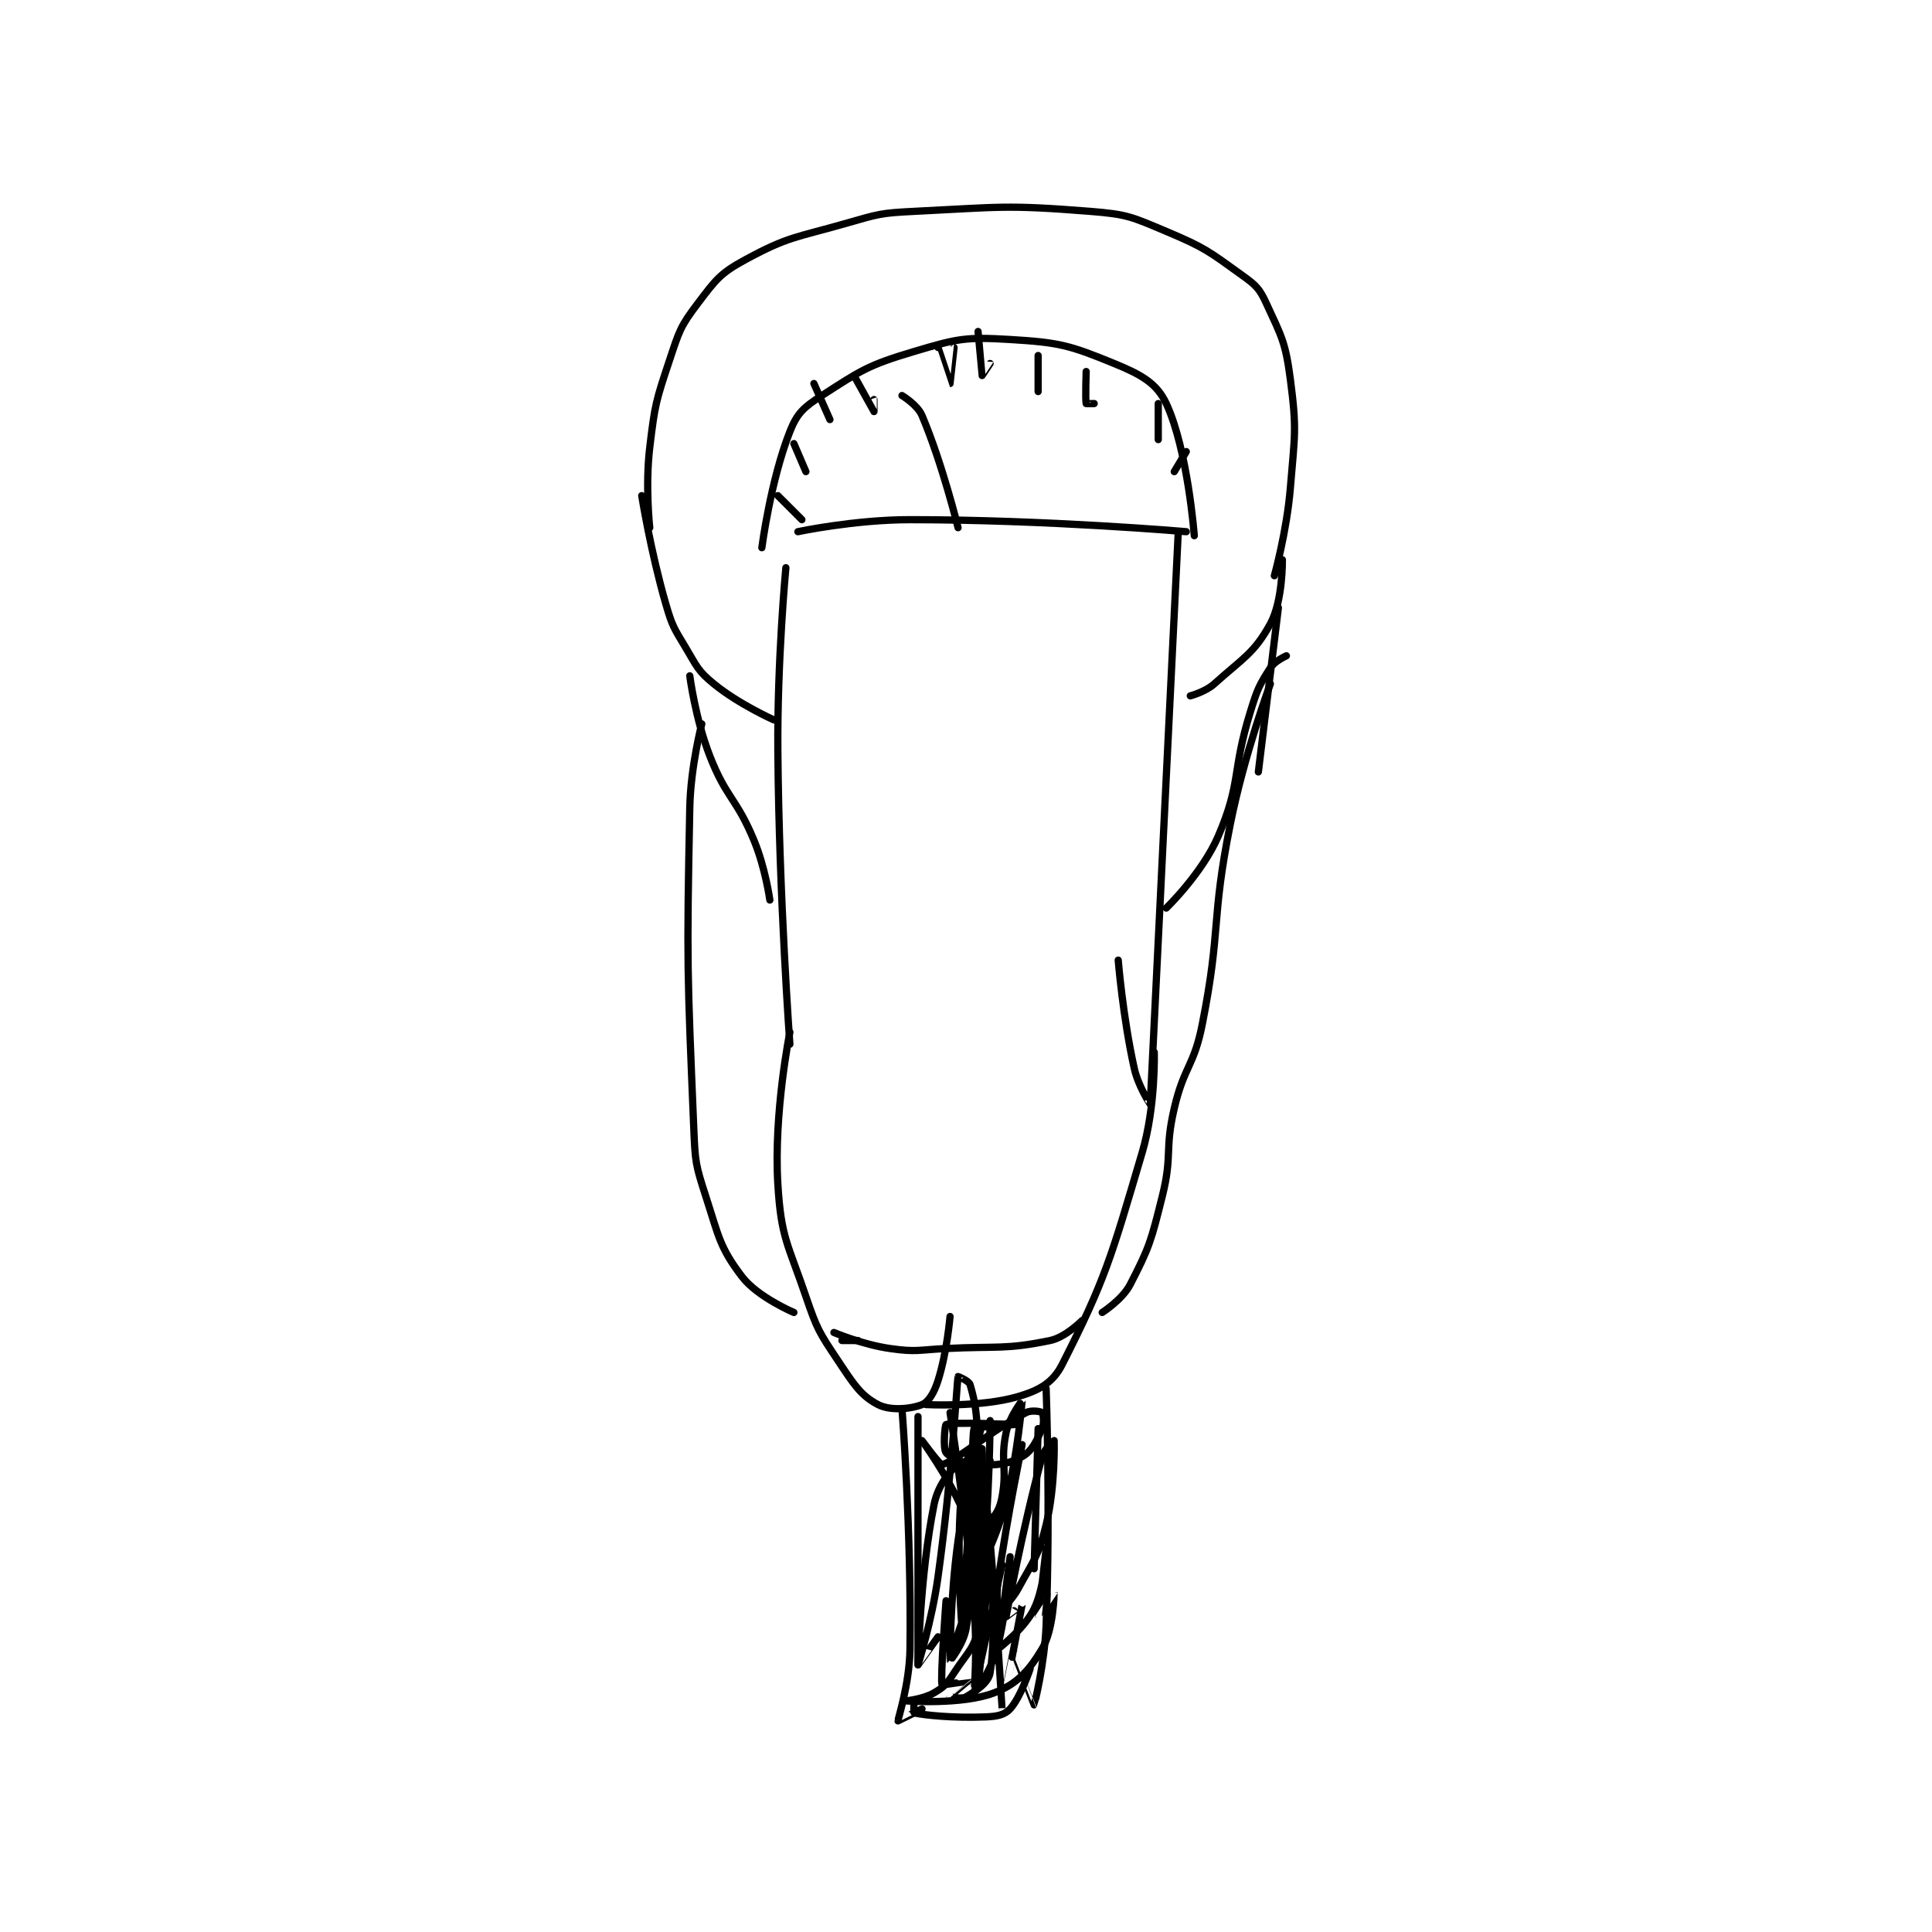 <?xml version="1.0" encoding="utf-8"?>
<!DOCTYPE svg PUBLIC "-//W3C//DTD SVG 1.1//EN" "http://www.w3.org/Graphics/SVG/1.1/DTD/svg11.dtd">
<svg viewBox="0 0 800 800" preserveAspectRatio="xMinYMin meet" xmlns="http://www.w3.org/2000/svg" version="1.1">
<g fill="none" stroke="black" stroke-linecap="round" stroke-linejoin="round" stroke-width="1.81">
<g transform="translate(265.725,87.52) scale(1.658) translate(-221,-102)">
<path id="0" d="M223 181 C223 181 221.855 170.617 223 161 C224.293 150.136 224.551 149.346 228 139 C230.38 131.859 230.648 130.726 235 125 C239.532 119.037 240.584 117.468 247 114 C257.677 108.228 259.44 108.589 272 105 C280.135 102.676 280.577 102.414 289 102 C310.614 100.937 311.852 100.322 333 102 C342.323 102.74 343.352 103.359 352 107 C361.683 111.077 362.628 111.972 371 118 C374.433 120.472 375.287 121.289 377 125 C380.817 133.27 381.79 134.72 383 144 C384.652 156.665 384.077 157.805 383 171 C382.109 181.911 379 193 379 193 "/>
<path id="1" d="M260 182 C260 182 274.157 179 288 179 C322.113 179 357 182 357 182 "/>
<path id="2" d="M251 186 C251 186 253.195 169.173 258 157 C259.839 152.341 261.499 150.904 266 148 C275.811 141.67 277.544 140.412 289 137 C299.853 133.767 301.846 133.331 313 134 C325.344 134.741 327.898 135.445 339 140 C345.671 142.737 349.622 144.887 352 150 C357.374 161.553 359 183 359 183 "/>
<path id="3" d="M221 173 C221 173 223.244 187.027 227 200 C228.627 205.619 228.996 205.993 232 211 C234.833 215.721 234.983 216.714 239 220 C245.254 225.117 254 229 254 229 "/>
<path id="4" d="M381 189 C381 189 381.163 199.232 378 205 C373.935 212.413 371.127 213.585 364 220 C361.745 222.029 358 223 358 223 "/>
<path id="5" d="M257 191 C257 191 254.808 214.092 255 237 C255.306 273.38 258 310 258 310 "/>
<path id="6" d="M355 182 C355 182 348.017 324.795 348 325 C347.999 325.012 345.009 320.541 344 316 C341.154 303.193 340 289 340 289 "/>
<path id="7" d="M233 218 C233 218 234.387 228.74 238 238 C242.163 248.669 244.569 248.366 249 259 C251.887 265.928 253 274 253 274 "/>
<path id="8" d="M382 213 C382 213 379.116 214.263 378 216 C375.152 220.431 374.745 221.361 373 227 C368.343 242.045 370.812 244.439 365 258 C361.021 267.284 352 276 352 276 "/>
<path id="9" d="M258 307 C258 307 253.917 327.126 255 345 C255.814 358.434 257.47 359.711 262 373 C264.792 381.19 265.259 381.889 270 389 C273.926 394.889 275.674 397.734 280 400 C283.019 401.581 288.135 401.146 291 400 C292.667 399.333 294.032 397.043 295 394 C297.257 386.905 298 378 298 378 "/>
<path id="10" d="M349 312 C349 312 349.41 325.436 346 337 C338.241 363.313 336.747 368.852 326 390 C323.688 394.55 320.296 396.442 315 398 C305.645 400.751 292 400 292 400 "/>
<path id="11" d="M236 230 C236 230 233.206 240.599 233 251 C232.218 290.5 232.374 291.57 234 331 C234.348 339.435 234.443 340.116 237 348 C240.261 358.053 240.435 360.664 246 368 C249.913 373.158 259 377 259 377 "/>
<path id="12" d="M378 220 C378 220 371.523 237.383 368 255 C363.105 279.473 365.795 280.681 361 305 C358.911 315.593 356.453 315.451 354 326 C351.539 336.581 353.616 337.535 351 348 C348.24 359.04 347.844 360.634 343 370 C341.032 373.806 336 377 336 377 "/>
<path id="13" d="M286 148 C286 148 289.857 150.306 291 153 C296.106 165.035 300 181 300 181 "/>
<path id="14" d="M255 173 L261 179 "/>
<path id="15" d="M259 160 L262 167 "/>
<path id="16" d="M264 145 L268 154 "/>
<path id="17" d="M274 143 C274 143 278.987 151.985 279 152 C279.003 152.004 279 149 279 149 "/>
<path id="18" d="M295 136 C295 136 297.997 145 298 145 C298.001 145 299 136 299 136 "/>
<path id="19" d="M305 132 C305 132 305.977 142.939 306 143 C306.005 143.012 308 140 308 140 "/>
<path id="20" d="M320 138 L320 147 "/>
<path id="21" d="M332 142 C332 142 331.765 149.059 332 150 C332.015 150.059 334 150 334 150 "/>
<path id="22" d="M350 150 L350 159 "/>
<path id="23" d="M357 162 L354 167 "/>
<path id="24" d="M380 201 L375 242 "/>
<path id="25" d="M286 401 C286 401 288.377 431.603 288 461 C287.887 469.842 284.929 478.645 285 479 C285.007 479.037 291 476 291 476 "/>
<path id="26" d="M322 396 C322 396 323.106 425.868 322 455 C321.623 464.932 319.025 474.978 319 475 C318.992 475.007 314 462 314 462 "/>
<path id="27" d="M269 382 C269 382 276.132 385.019 283 386 C289.599 386.943 290.038 386.348 297 386 C309.979 385.351 311.732 386.32 323 384 C326.852 383.207 331 379 331 379 "/>
<path id="28" d="M275 384 L271 384 "/>
<path id="29" d="M289 474 C289 474 288.911 476.98 289 477 C291.418 477.537 298.656 478.348 307 478 C309.827 477.882 311.639 477.485 313 476 C315.646 473.113 318 466 318 466 "/>
<path id="30" d="M290 403 C290 403 289.976 464.733 290 465 C290.003 465.028 295 458 295 458 "/>
<path id="31" d="M306 412 L306 455 "/>
<path id="32" d="M308 404 C308 404 307.913 423.634 306 442 C305.484 446.957 303.002 452.002 303 452 C302.996 451.996 302 438 302 438 "/>
<path id="33" d="M298 402 C298 402 301.909 426.605 304 451 C304.887 461.346 303.999 472.001 304 472 C304.001 471.998 311 440 311 440 "/>
<path id="34" d="M320 406 L319 441 "/>
<path id="35" d="M306 411 C306 411 306.478 423.881 305 436 C304.03 443.954 301 452 301 452 C301 452 308 414 308 414 "/>
<path id="36" d="M303 424 C303 424 301 456 301 456 C301 456 299.341 436.925 301 420 C301.714 412.717 306 405 306 405 C306 405 302 419.498 300 434 C298.037 448.234 297.998 463.003 298 463 C298.004 462.994 316 410.001 316 410 C316 410 312.403 427.179 310 444 C309.449 447.861 309.981 451.993 310 452 C310.015 452.006 313.238 449.231 315 446 C319.002 438.662 320.067 437.945 322 430 C324.346 420.357 324.003 409.056 324 409 C323.999 408.99 321.559 410.95 321 413 C316.074 431.061 312.039 452.711 312 453 C311.997 453.025 316.001 449.973 316 450 C315.99 450.221 311.001 476.004 311 476 C310.997 475.99 308.063 427.442 306 416 C305.93 415.609 300.784 414.412 300 415 C297.983 416.513 294.976 420.118 294 425 C290.443 442.786 290 465 290 465 C290 465 293.466 454.047 295 443 C298.427 418.322 299.71 394.742 300 393 C300.009 392.949 302.731 394.086 303 395 C304.453 399.941 304.695 402.538 305 410 C305.687 426.823 305 444 305 444 C305 444 302.808 411.164 304 406 C304.104 405.548 314 405 314 405 C314 405 298.817 404.252 297 405 C296.692 405.127 296.221 411.026 297 412 C298.046 413.308 301.488 414.815 305 415 C309.69 415.247 312.604 414.91 316 413 C318.503 411.592 319.564 409.16 321 406 C321.62 404.637 321.25 402.25 321 402 C320.75 401.75 318.347 401.299 317 402 C307.649 406.863 299.711 414.001 296 415 C295.487 415.138 291 409 291 409 C291 409 297.238 417.535 301 426 C302.91 430.298 302.837 431.124 303 436 C303.322 445.671 303.602 447.03 302 456 C301.308 459.874 298.006 464.008 298 464 C297.983 463.976 297 449 297 449 C297 449 295.531 468.436 296 470 C296.025 470.083 302.996 468.994 303 469 C303.001 469.001 298.007 472.97 298 473 C297.999 473.006 300.929 473.643 302 473 C304.571 471.457 307.587 469.481 308 467 C309.772 456.367 308 437 308 437 C308 437 304.999 470.986 305 471 C305 471.004 308.66 465.527 310 460 C312.494 449.714 313 438 313 438 C313 438 309.968 460.931 310 461 C310.009 461.019 316.584 456.033 319 451 C321.774 445.221 322 436 322 436 C322 436 319.996 452.976 320 453 C320.001 453.008 324 446.997 324 447 C324.001 447.008 323.871 456.215 321 461 C317.693 466.512 314.696 469.822 309 472 C300.998 475.06 287.001 474 287 474 C287 474 291.325 473.561 294 472 C296.593 470.487 297.217 469.755 299 467 C302.438 461.686 304.613 460.424 305 455 C306.367 435.861 303 411 303 411 C303 411 303.594 428.537 304 430 C304.002 430.008 307.148 429.852 308 429 C309.533 427.467 310.469 425.921 311 423 C312.313 415.778 310.508 414.163 312 407 C312.813 403.097 316 398.998 316 399 C316 399.007 315.002 411.994 312 424 C309.605 433.582 305.752 439.99 305 443 C304.982 443.072 307 444 307 444 "/>
</g>
</g>
</svg>
